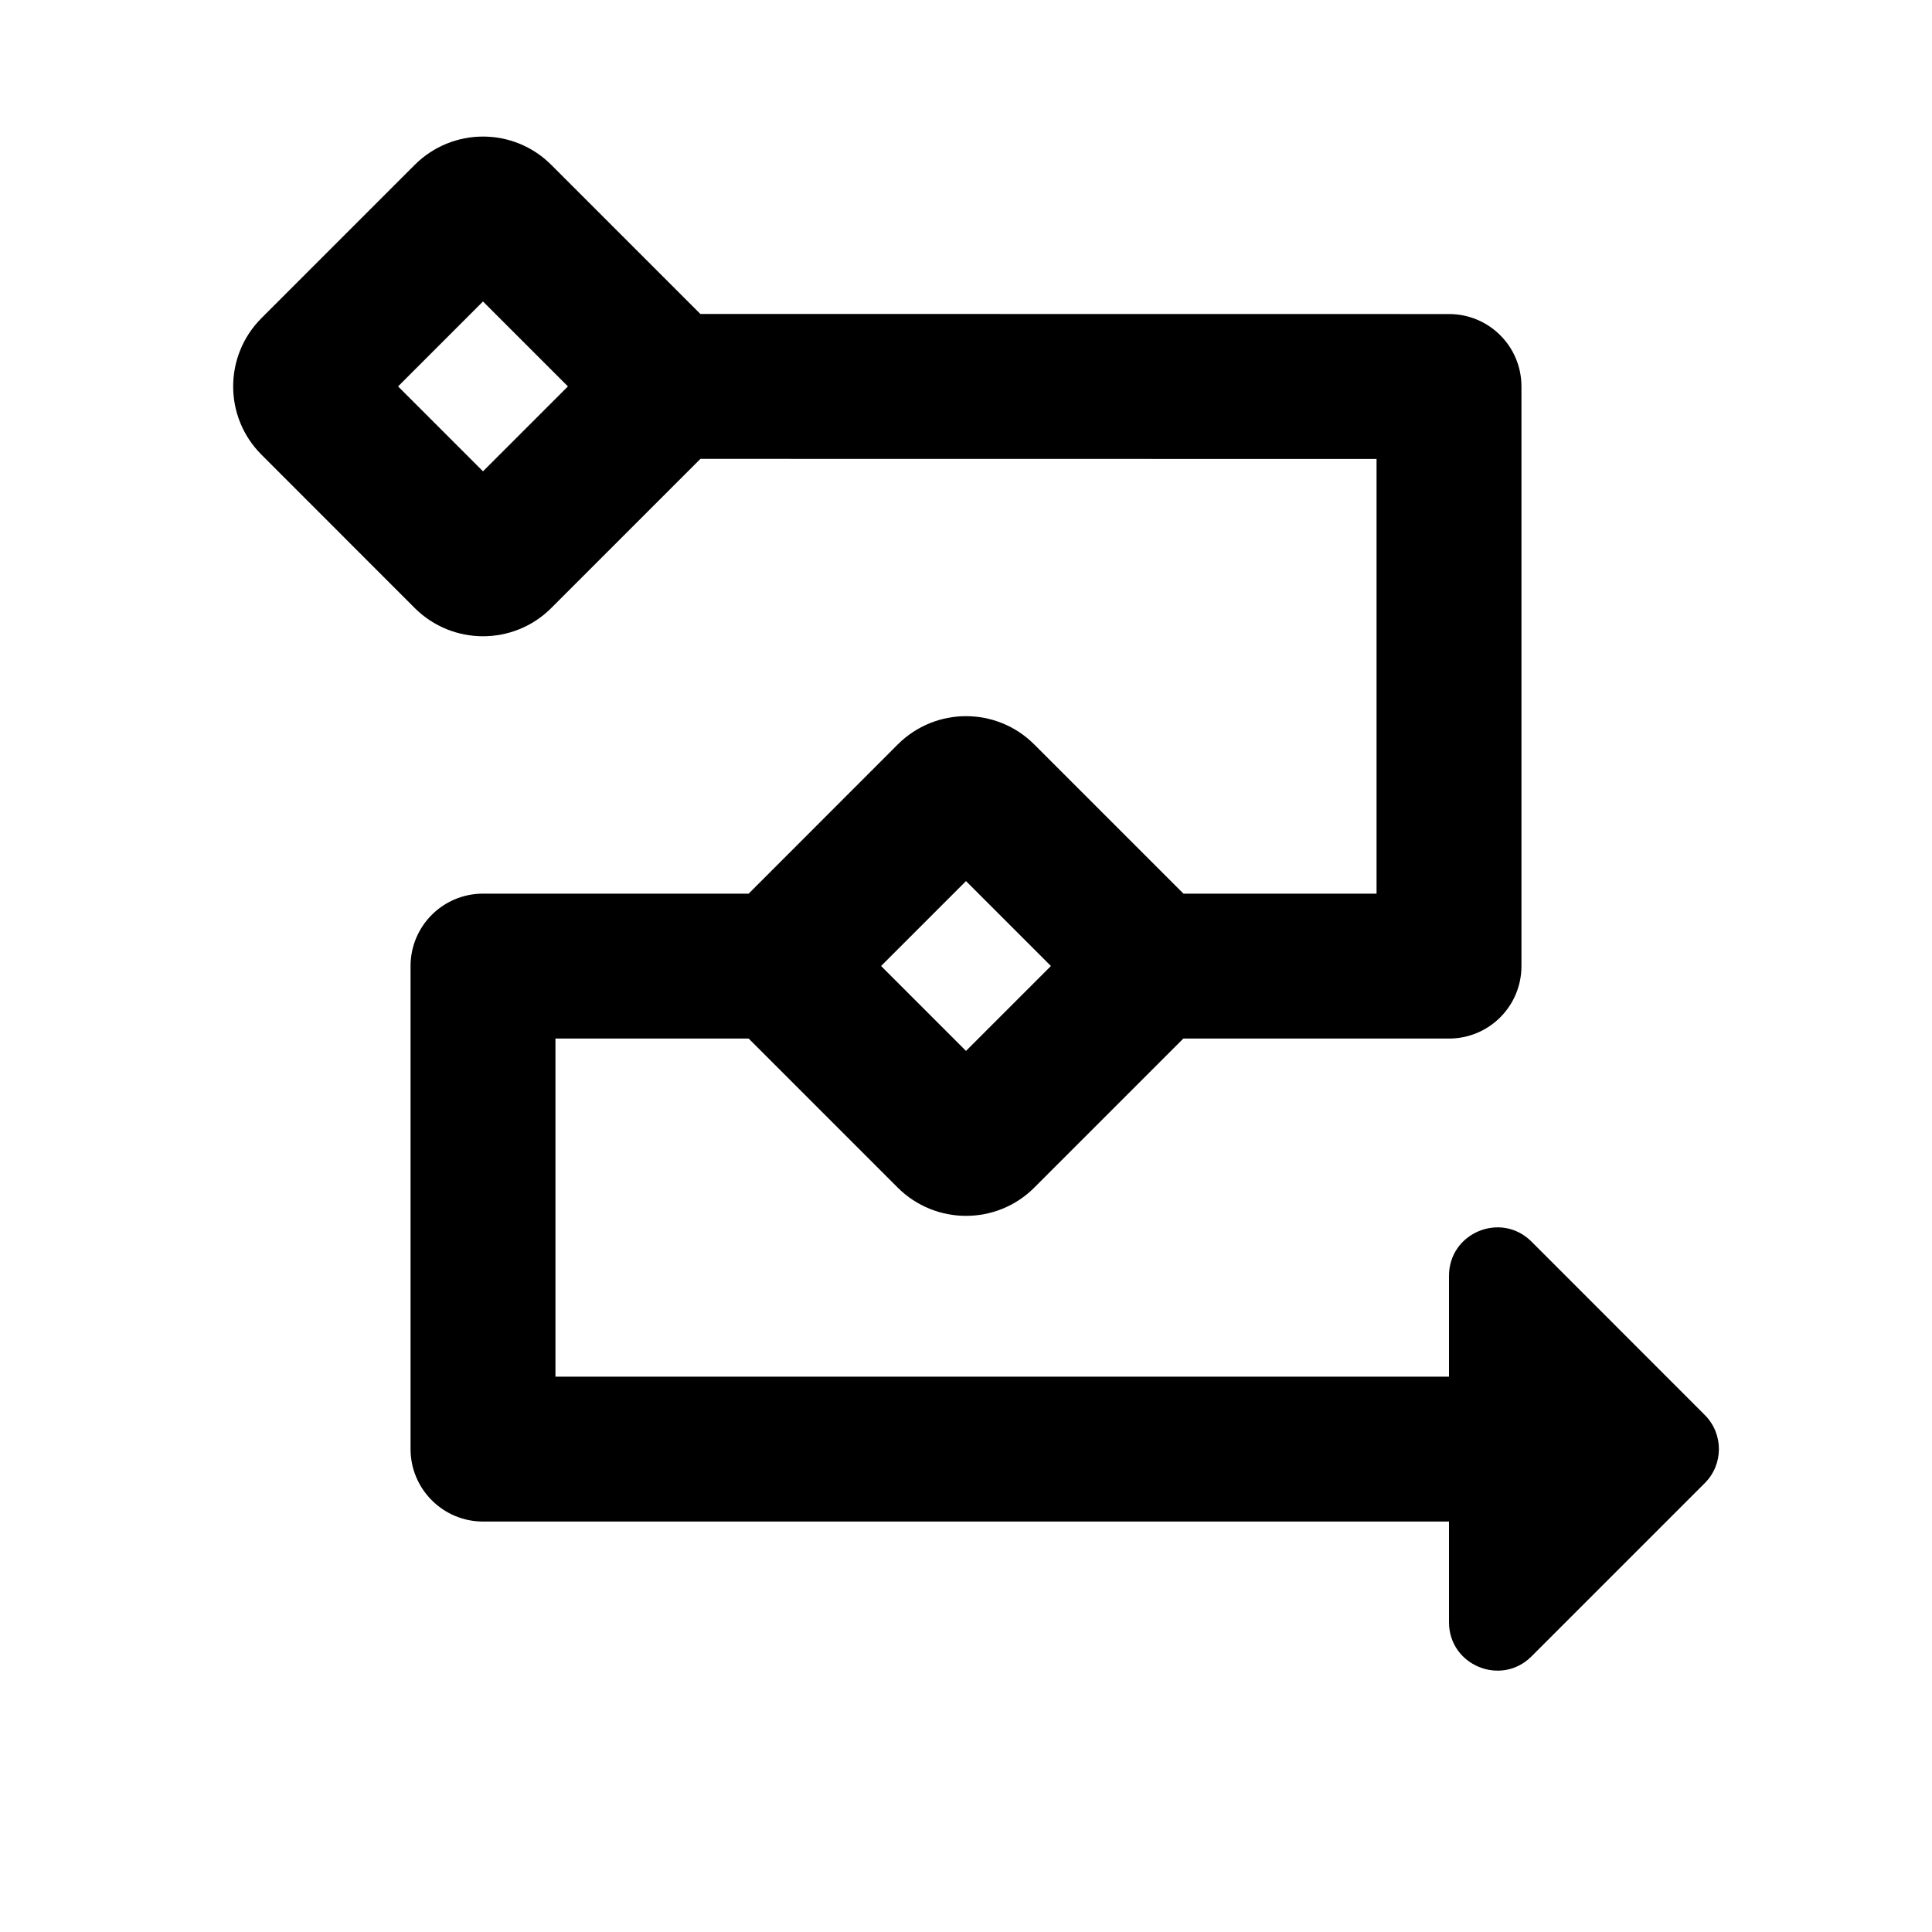 <svg viewBox="0 0 20 20" fill="none" xmlns="http://www.w3.org/2000/svg">
    <path fill-rule="evenodd" clip-rule="evenodd"
        d="M4.121 4L5 3.121L5.879 4L5 4.879L4.121 4ZM4.293 1.707C4.684 1.316 5.317 1.316 5.707 1.707L7.25 3.25L15 3.251C15.415 3.251 15.75 3.586 15.75 4.001V10.001C15.75 10.415 15.415 10.751 15 10.751H12.25L10.707 12.294C10.317 12.684 9.684 12.684 9.293 12.294L7.75 10.751H5.75V14.251H15L15 13.207C15 12.761 15.539 12.538 15.854 12.853L17.647 14.647C17.843 14.842 17.843 15.159 17.647 15.354L15.854 17.147C15.539 17.462 15 17.239 15 16.794L15 15.751H5C4.801 15.751 4.611 15.672 4.47 15.531C4.329 15.39 4.25 15.2 4.25 15.001V10.001C4.25 9.586 4.586 9.251 5 9.251H7.75L9.293 7.707C9.684 7.316 10.317 7.316 10.707 7.707L12.251 9.251H14.25V4.751L7.251 4.75L5.707 6.294C5.317 6.684 4.684 6.684 4.293 6.294L2.707 4.707C2.316 4.317 2.316 3.684 2.707 3.293L4.293 1.707ZM10 9.121L9.121 10L10 10.879L10.879 10L10 9.121Z"
        fill="currentColor" />
</svg>